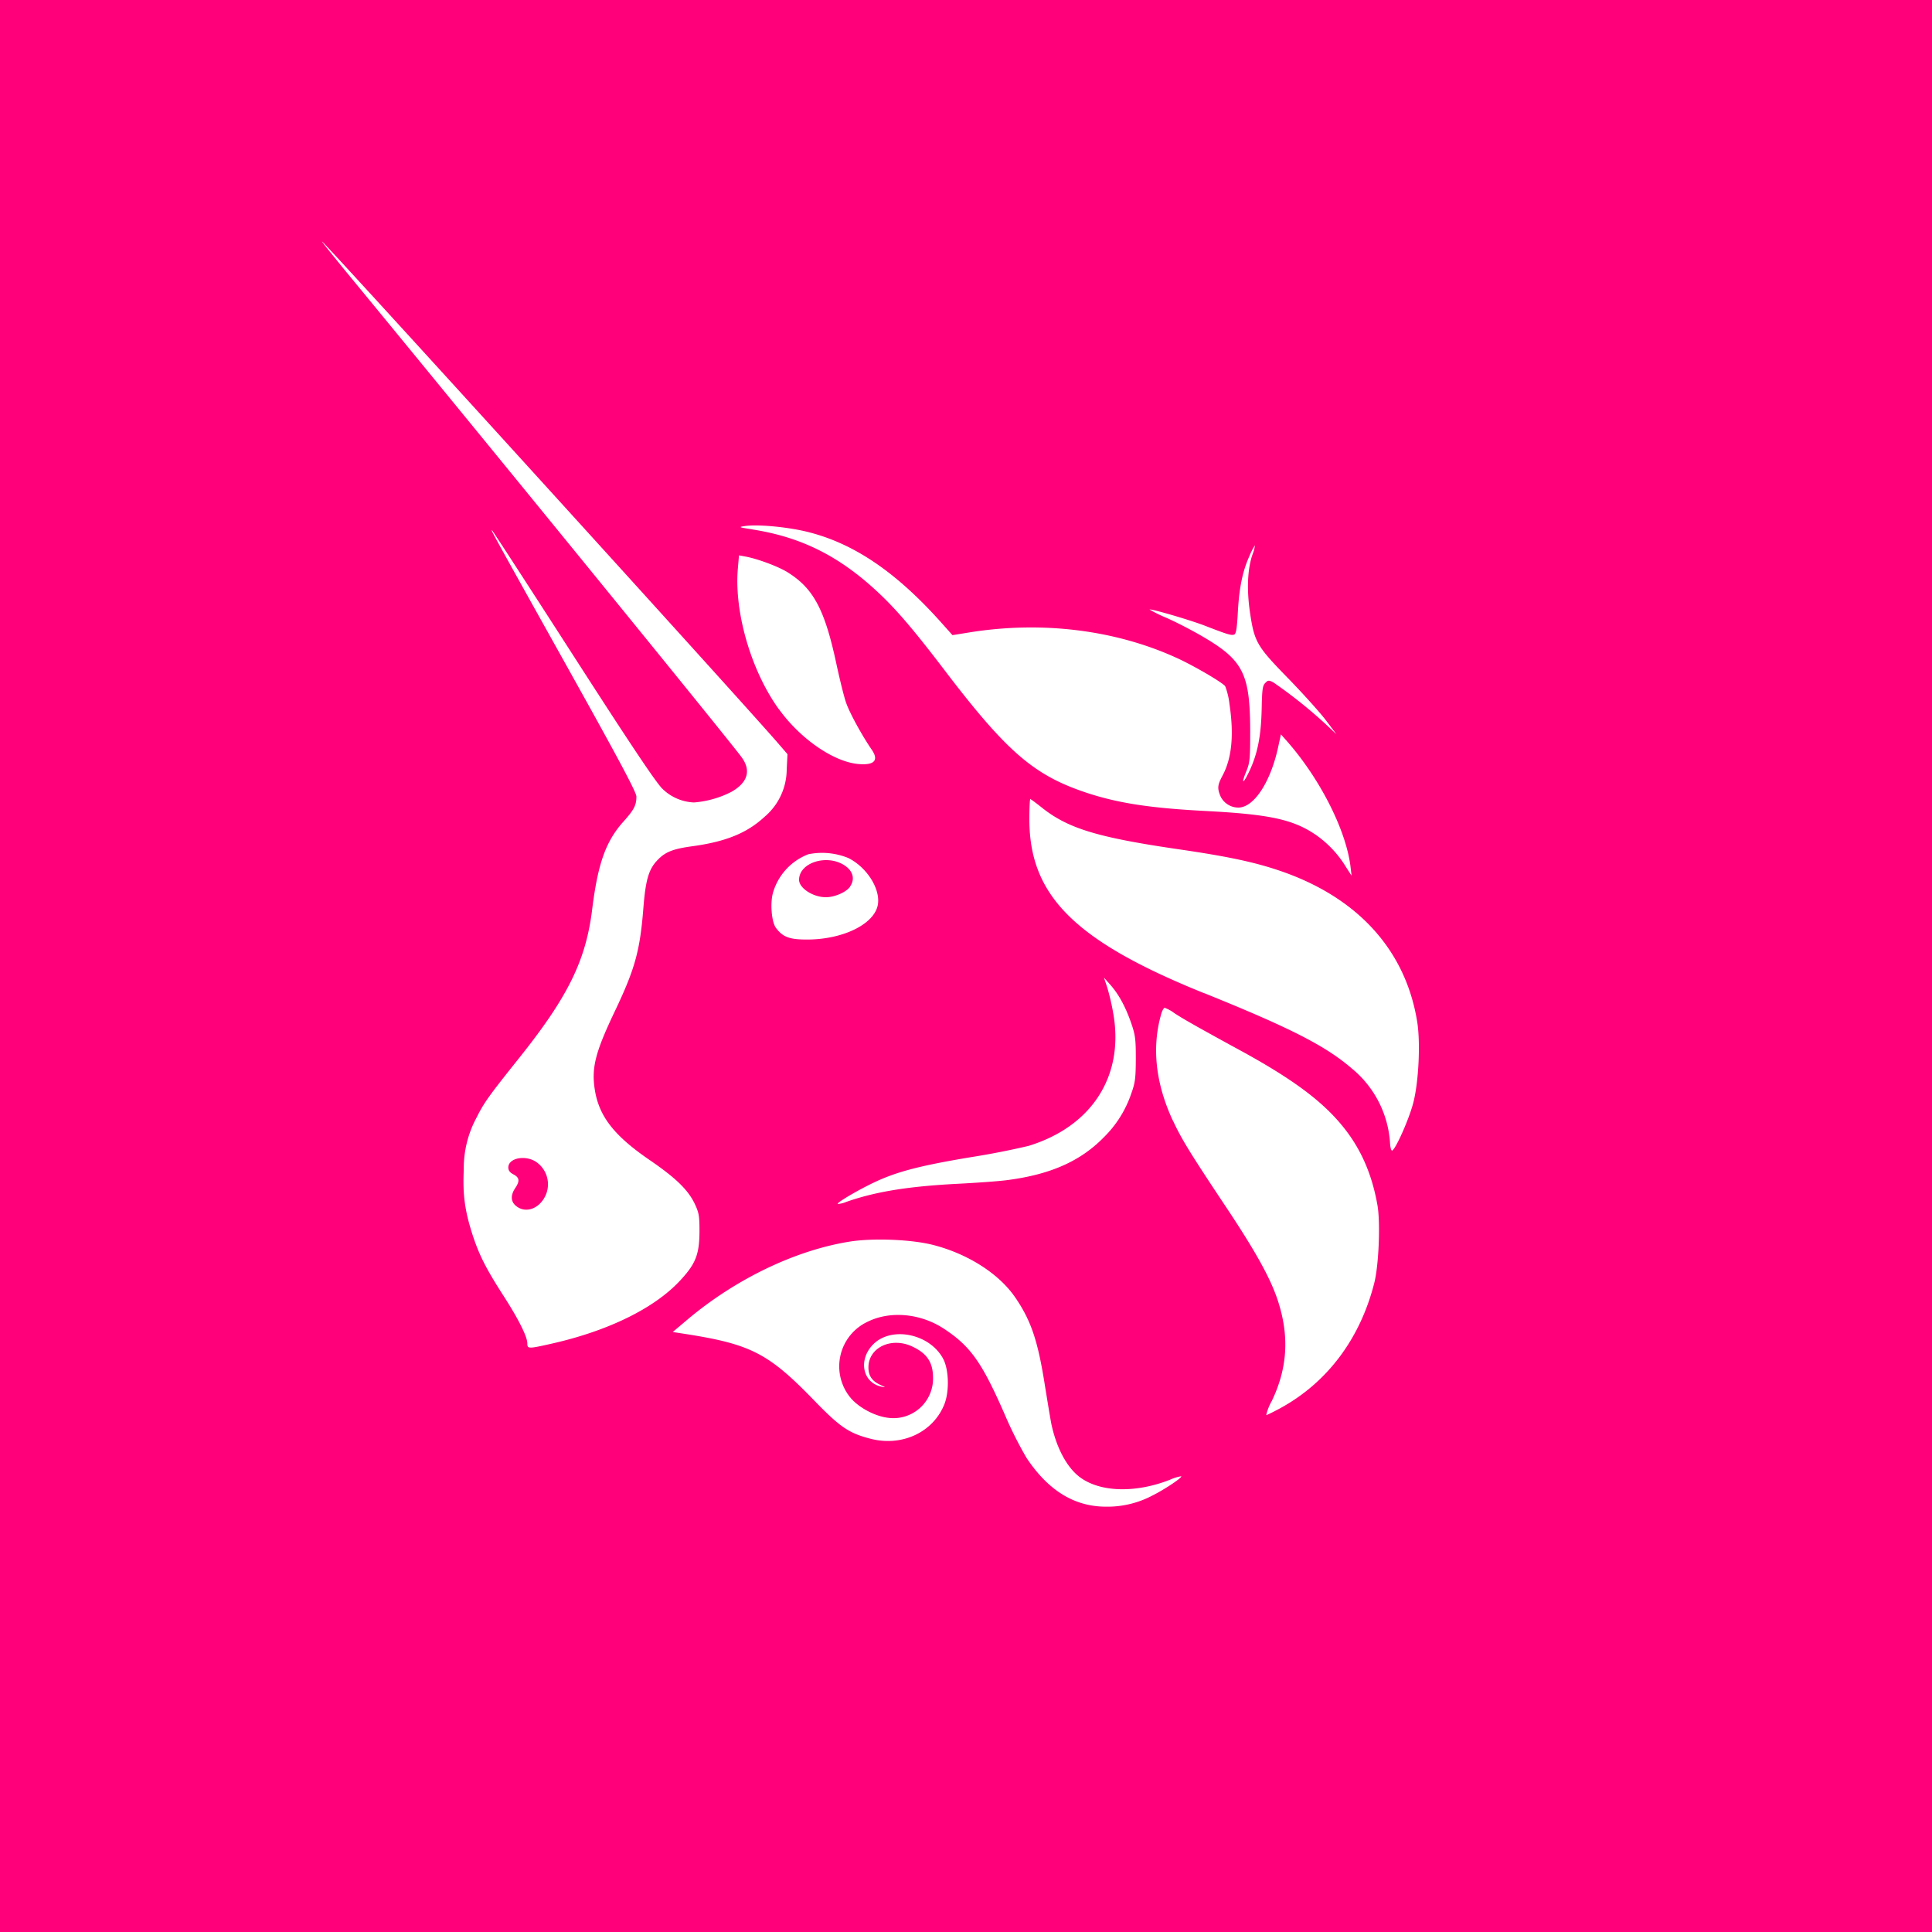<svg xmlns="http://www.w3.org/2000/svg" width="20" height="20" fill="none"><path fill="#FF007A" d="M0 0h20v20H0z"/><path fill="#fff" d="M7.789 5.48c-.141-.021-.147-.024-.081-.034.127-.02.428.007.635.056.483.115.923.41 1.393.934l.124.139.179-.029c.752-.12 1.516-.025 2.156.271.176.082.453.244.488.286a.753.753 0 0 1 .045.19c.047.315.024.557-.073.737-.052.098-.055.13-.02.214a.206.206 0 0 0 .184.116c.16 0 .33-.257.41-.615l.031-.143.063.071c.342.389.61.918.657 1.295l.012.098-.058-.09a1.101 1.101 0 0 0-.325-.342c-.23-.152-.473-.204-1.116-.238-.58-.03-.909-.08-1.235-.186-.554-.182-.834-.423-1.492-1.288-.293-.384-.473-.597-.653-.768-.409-.39-.81-.593-1.324-.673Z"/><path fill="#fff" d="M12.814 6.339c.014-.258.05-.428.12-.583a.624.624 0 0 1 .057-.111.387.387 0 0 1-.027.1c-.05.15-.059.357-.024.596.045.304.07.348.391.677.15.154.325.348.389.431l.115.152-.115-.108a4.93 4.93 0 0 0-.537-.428c-.048-.025-.056-.025-.085.005-.028.027-.033.068-.037.262-.006.301-.047.495-.146.688-.053.105-.062.082-.013-.036.036-.088.04-.127.04-.419-.002-.586-.071-.727-.479-.968a4.473 4.473 0 0 0-.378-.197 1.433 1.433 0 0 1-.185-.09c.012-.011.41.105.57.166.237.092.277.104.306.093.02-.007.029-.064.038-.23ZM8.063 7.342c-.286-.395-.463-1-.425-1.453l.012-.14.065.012c.123.022.334.1.433.16.27.166.388.383.508.941.035.163.08.348.102.41.034.102.162.337.267.49.075.11.025.162-.141.147-.254-.023-.599-.26-.82-.567Zm4.403 2.94c-1.338-.54-1.81-1.009-1.81-1.8 0-.116.004-.21.01-.21.004 0 .056.038.114.084.272.219.576.312 1.417.435.495.072.774.13 1.031.216.817.271 1.323.822 1.443 1.572.035.218.015.627-.042.842-.045.17-.182.477-.218.49-.01.002-.02-.036-.022-.089a1.087 1.087 0 0 0-.395-.761c-.271-.234-.636-.42-1.528-.78Zm-.939.224a2.384 2.384 0 0 0-.065-.284l-.034-.102.064.072c.087.098.157.225.216.393.044.128.05.166.05.375-.001.205-.007.248-.048.363a1.15 1.15 0 0 1-.283.45c-.244.25-.559.388-1.012.445-.08.01-.309.027-.511.037-.51.027-.845.082-1.146.188a.241.241 0 0 1-.086.02c-.012-.012.193-.134.363-.216.238-.115.476-.178 1.009-.267a8.15 8.15 0 0 0 .604-.118c.651-.2.986-.717.879-1.356Z"/><path fill="#fff" d="M12.14 11.598c-.177-.383-.218-.753-.12-1.098.01-.037.027-.067.037-.067a.36.36 0 0 1 .093.05c.082.056.246.149.684.388.547.298.858.53 1.07.794.186.23.3.494.356.815.031.182.013.62-.034.803-.147.578-.488 1.031-.975 1.296-.072.039-.136.07-.143.07a.532.532 0 0 1 .058-.147c.164-.343.183-.676.059-1.048-.076-.227-.23-.505-.543-.974-.363-.545-.452-.69-.541-.882Zm-5.028 2.066c.497-.42 1.115-.719 1.678-.81.242-.04.647-.024.871.034.36.092.683.299.85.545.164.24.234.45.307.917.03.184.06.37.07.411.055.242.162.436.294.533.21.154.573.164.93.024a.46.46 0 0 1 .116-.036c.013.013-.166.133-.293.197a.996.996 0 0 1-.486.118c-.326 0-.597-.166-.823-.506a4.042 4.042 0 0 1-.223-.444c-.238-.545-.356-.711-.633-.893-.242-.158-.553-.187-.787-.072a.51.51 0 0 0-.173.794c.088.1.25.185.384.201a.41.41 0 0 0 .465-.411c0-.164-.063-.258-.222-.33-.216-.097-.448.017-.447.22 0 .087.038.142.125.181.055.026.057.027.011.018-.198-.041-.245-.28-.085-.44.191-.19.588-.107.724.154.057.11.063.328.014.46-.112.294-.437.45-.767.365-.225-.058-.316-.12-.587-.4-.47-.485-.653-.579-1.331-.685l-.13-.02.148-.125Z"/><path fill="#fff" fill-rule="evenodd" d="M3.564 2.79C5.136 4.7 7.558 7.674 7.678 7.84c.1.138.062.262-.108.358a1.03 1.03 0 0 1-.386.109.495.495 0 0 1-.325-.14c-.064-.06-.322-.445-.917-1.37-.455-.707-.836-1.294-.846-1.304-.024-.023-.024-.022.8 1.454.517.927.692 1.255.692 1.299 0 .09-.024.136-.134.259-.183.204-.265.434-.324.91-.066.533-.253.91-.769 1.554-.302.378-.351.447-.427.599a1.105 1.105 0 0 0-.133.54c-.012.256.01.421.088.666.069.214.14.355.322.638.157.244.248.425.248.496 0 .056.01.056.254.001.583-.132 1.057-.364 1.323-.648.165-.176.204-.273.205-.514 0-.158-.005-.19-.047-.281-.07-.148-.196-.271-.474-.461-.364-.25-.52-.45-.563-.727-.035-.226.006-.386.208-.81.208-.437.26-.624.295-1.065.022-.285.054-.398.136-.488.085-.094.162-.126.373-.155.344-.047.563-.136.743-.302a.647.647 0 0 0 .232-.493l.008-.158-.088-.102C7.748 7.335 3.353 2.5 3.334 2.5c-.005 0 .1.13.23.29Zm2.072 9.608a.28.28 0 0 0-.086-.37c-.113-.075-.288-.04-.288.058 0 .03.016.052.053.071.063.033.068.069.018.143-.05.075-.046.142.012.186.092.073.223.033.291-.088Zm2.732-3.555a.608.608 0 0 0-.367.402c-.03.11-.013.302.032.361.072.096.141.121.329.12.368-.002.688-.16.725-.358.03-.162-.11-.387-.303-.485a.719.719 0 0 0-.416-.04Zm.43.337c.057-.08.033-.168-.064-.227-.184-.112-.462-.02-.462.155 0 .086.145.18.278.18.089 0 .21-.052.249-.108Z" clip-rule="evenodd"/></svg>